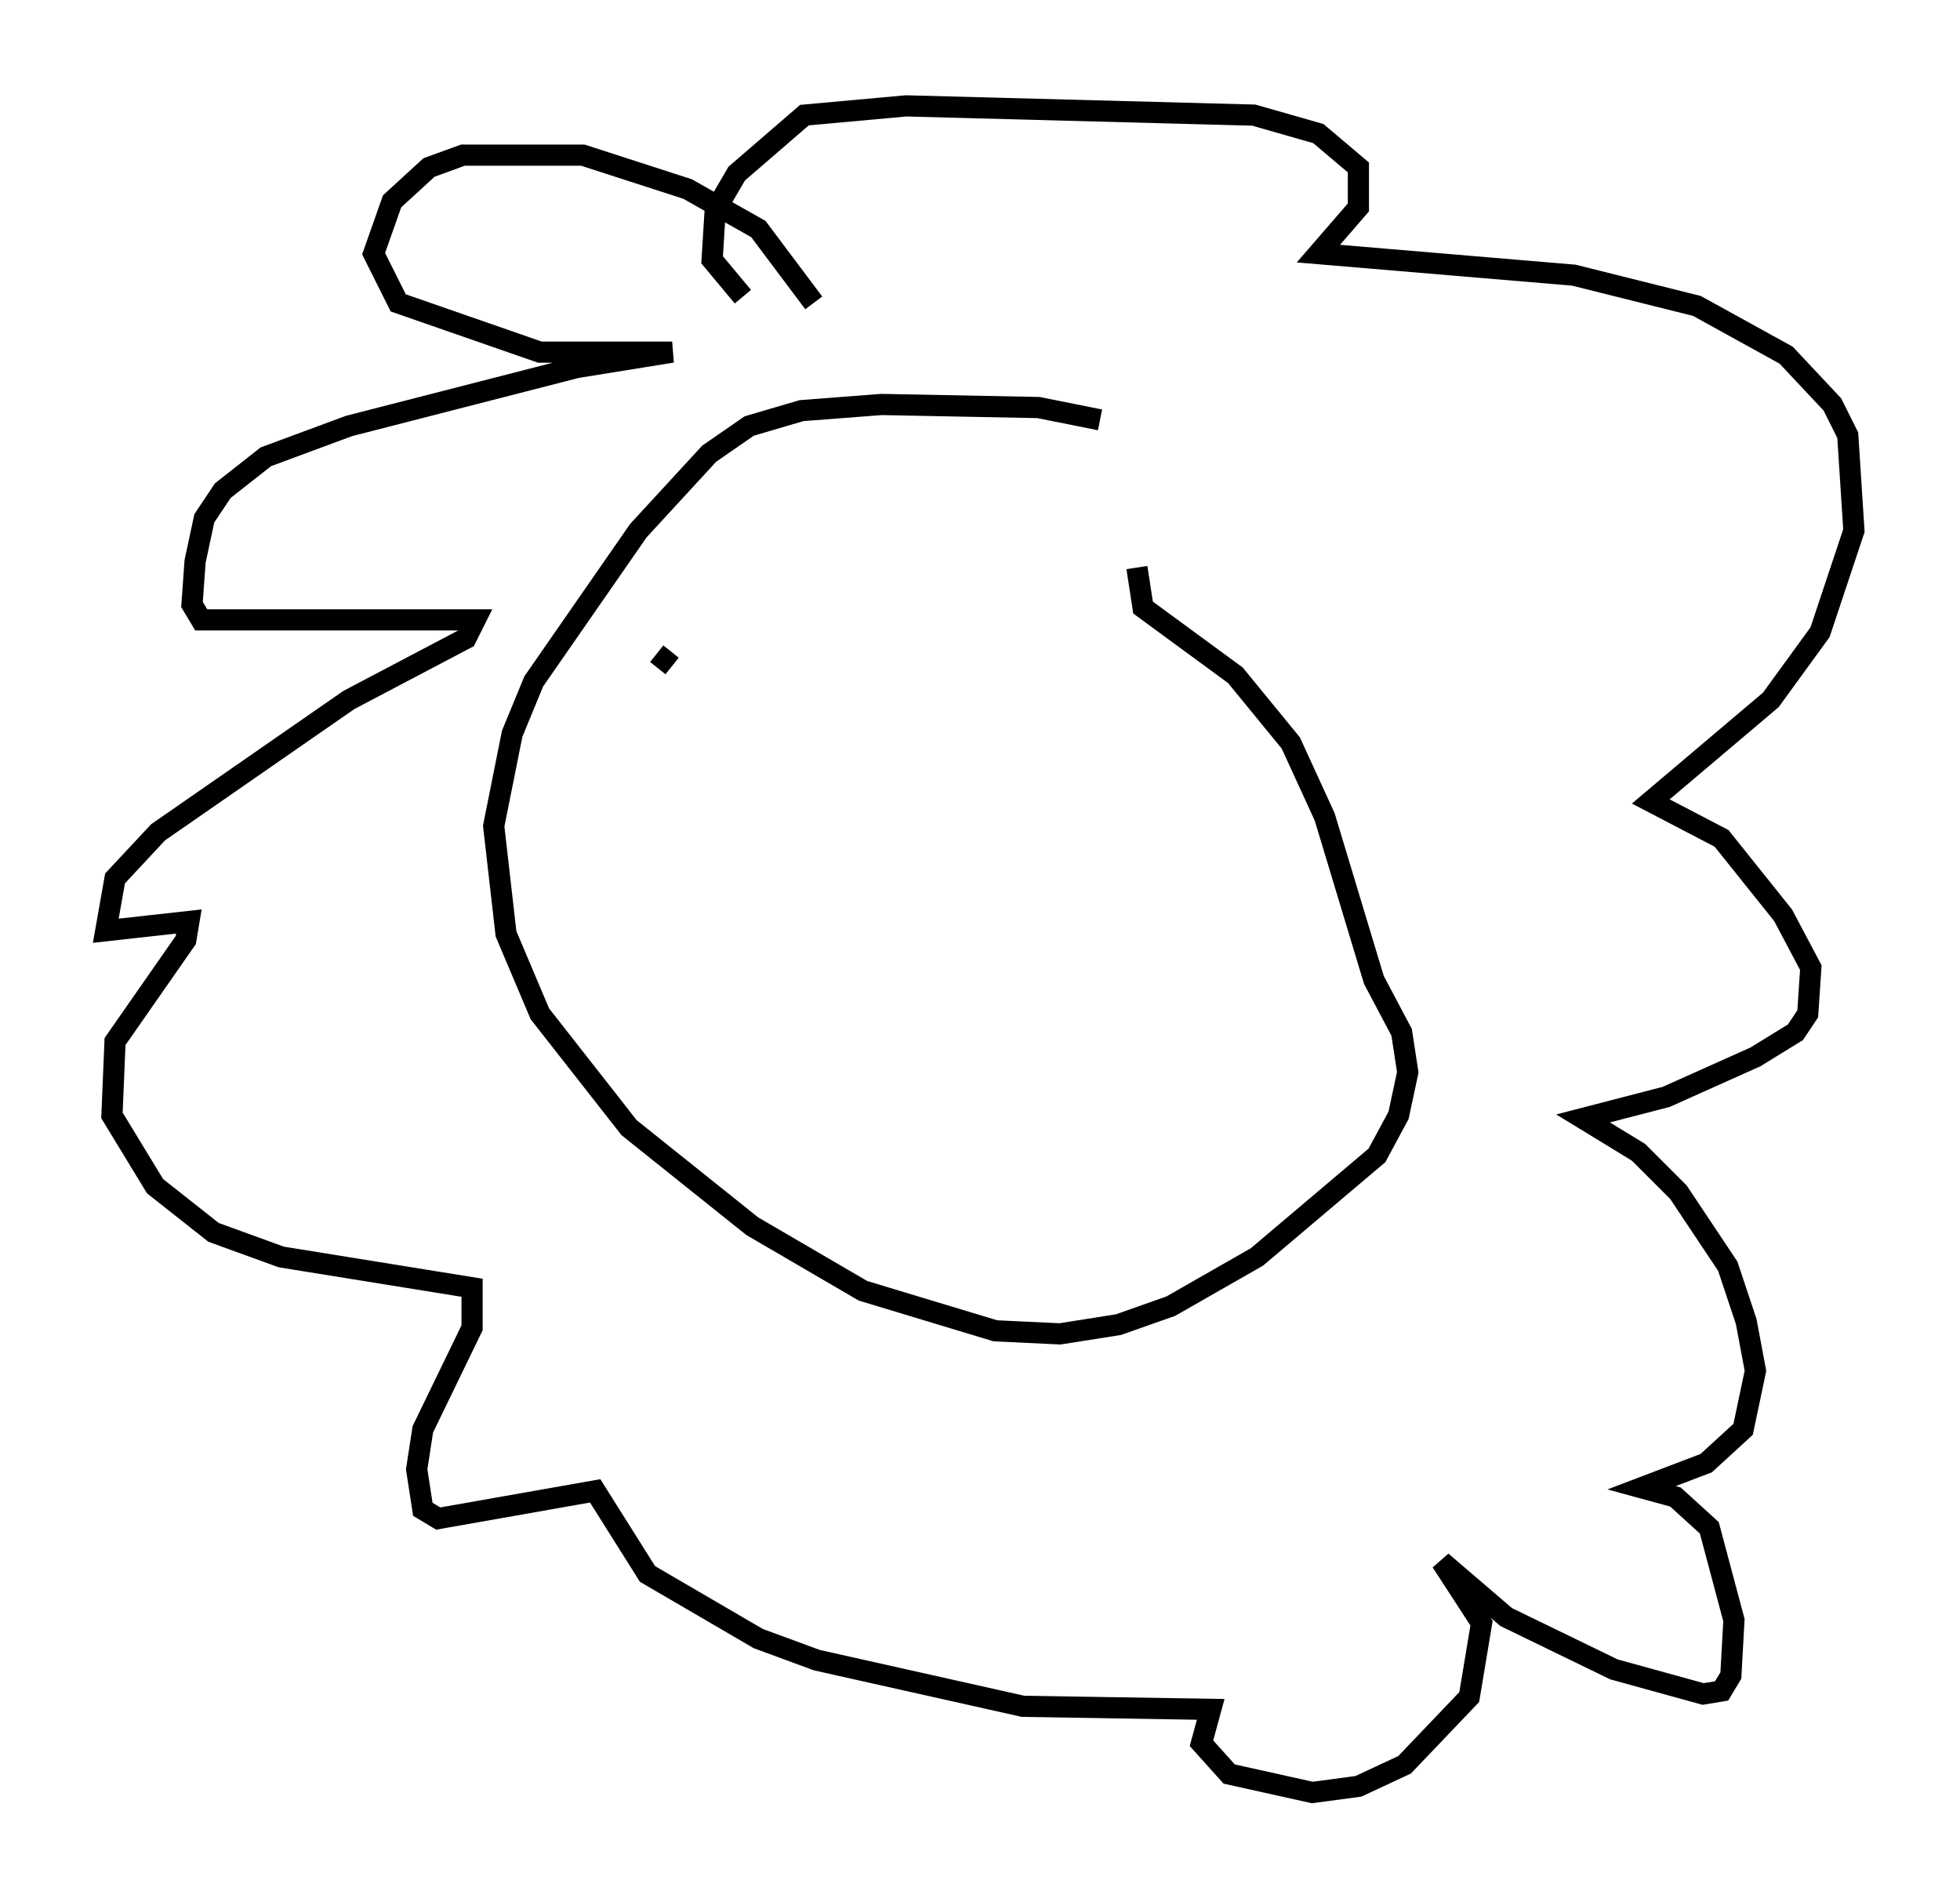 <?xml version="1.0" encoding="utf-8" ?>
<svg baseProfile="full" height="89.598" version="1.1" width="92.503" xmlns="http://www.w3.org/2000/svg" xmlns:ev="http://www.w3.org/2001/xml-events" xmlns:xlink="http://www.w3.org/1999/xlink"><defs /><rect fill="white" height="89.598" width="92.503" x="0" y="0" /><path d="M55.257, 22.285 m-3.341, -2.469 l-2.905, -0.581 -7.408, -0.145 l-3.777, 0.291 -2.469, 0.726 l-1.888, 1.307 -3.341, 3.631 l-4.939, 7.117 -1.017, 2.469 l-0.872, 4.358 0.581, 5.084 l1.598, 3.777 4.212, 5.374 l5.81, 4.648 5.229, 3.05 l6.246, 1.888 3.05, 0.145 l2.76, -0.436 2.469, -0.872 l4.067, -2.324 5.665, -4.793 l1.017, -1.888 0.436, -2.034 l-0.291, -1.888 -1.307, -2.469 l-2.324, -7.698 -1.598, -3.486 l-2.615, -3.196 -4.358, -3.196 l-0.291, -1.888 m-15.251, -12.492 l-2.615, -3.486 -3.341, -1.888 l-4.939, -1.598 -5.665, 0.0 l-1.598, 0.581 -1.743, 1.598 l-0.872, 2.469 1.162, 2.324 l6.682, 2.324 6.246, 0.0 l-4.503, 0.726 -10.749, 2.76 l-3.922, 1.453 -2.034, 1.598 l-0.872, 1.307 -0.436, 2.034 l-0.145, 2.034 0.436, 0.726 l12.927, 0.0 -0.436, 0.872 l-5.52, 2.905 -9.006, 6.246 l-2.034, 2.179 -0.436, 2.469 l3.922, -0.436 -0.145, 0.872 l-3.341, 4.793 -0.145, 3.486 l2.034, 3.341 2.76, 2.179 l3.196, 1.162 9.006, 1.453 l0.0, 1.888 -2.324, 4.793 l-0.291, 1.888 0.291, 1.888 l0.726, 0.436 7.408, -1.307 l2.469, 3.922 5.229, 3.05 l2.76, 1.017 9.732, 2.179 l8.86, 0.145 -0.436, 1.598 l1.307, 1.453 3.922, 0.872 l2.179, -0.291 2.179, -1.017 l3.05, -3.196 0.581, -3.486 l-1.888, -2.905 3.05, 2.615 l5.084, 2.469 4.212, 1.162 l0.872, -0.145 0.436, -0.726 l0.145, -2.615 -1.162, -4.358 l-1.598, -1.453 -1.598, -0.436 l3.05, -1.162 1.743, -1.598 l0.581, -2.76 -0.436, -2.324 l-0.872, -2.615 -2.324, -3.486 l-1.888, -1.888 -2.615, -1.598 l3.922, -1.017 4.212, -1.888 l1.888, -1.162 0.581, -0.872 l0.145, -2.179 -1.307, -2.469 l-2.905, -3.631 -3.341, -1.743 l5.665, -4.793 2.324, -3.196 l1.598, -4.793 -0.291, -4.503 l-0.726, -1.453 -2.179, -2.324 l-4.212, -2.324 -5.81, -1.453 l-12.056, -1.017 1.888, -2.179 l0.0, -1.888 -1.888, -1.598 l-3.05, -0.872 -16.413, -0.436 l-4.793, 0.436 -3.196, 2.76 l-1.017, 1.743 -0.145, 2.324 l1.453, 1.743 m-4.067, 16.849 l0.726, 0.581 " fill="none" stroke="black" stroke-width="1" /></svg>